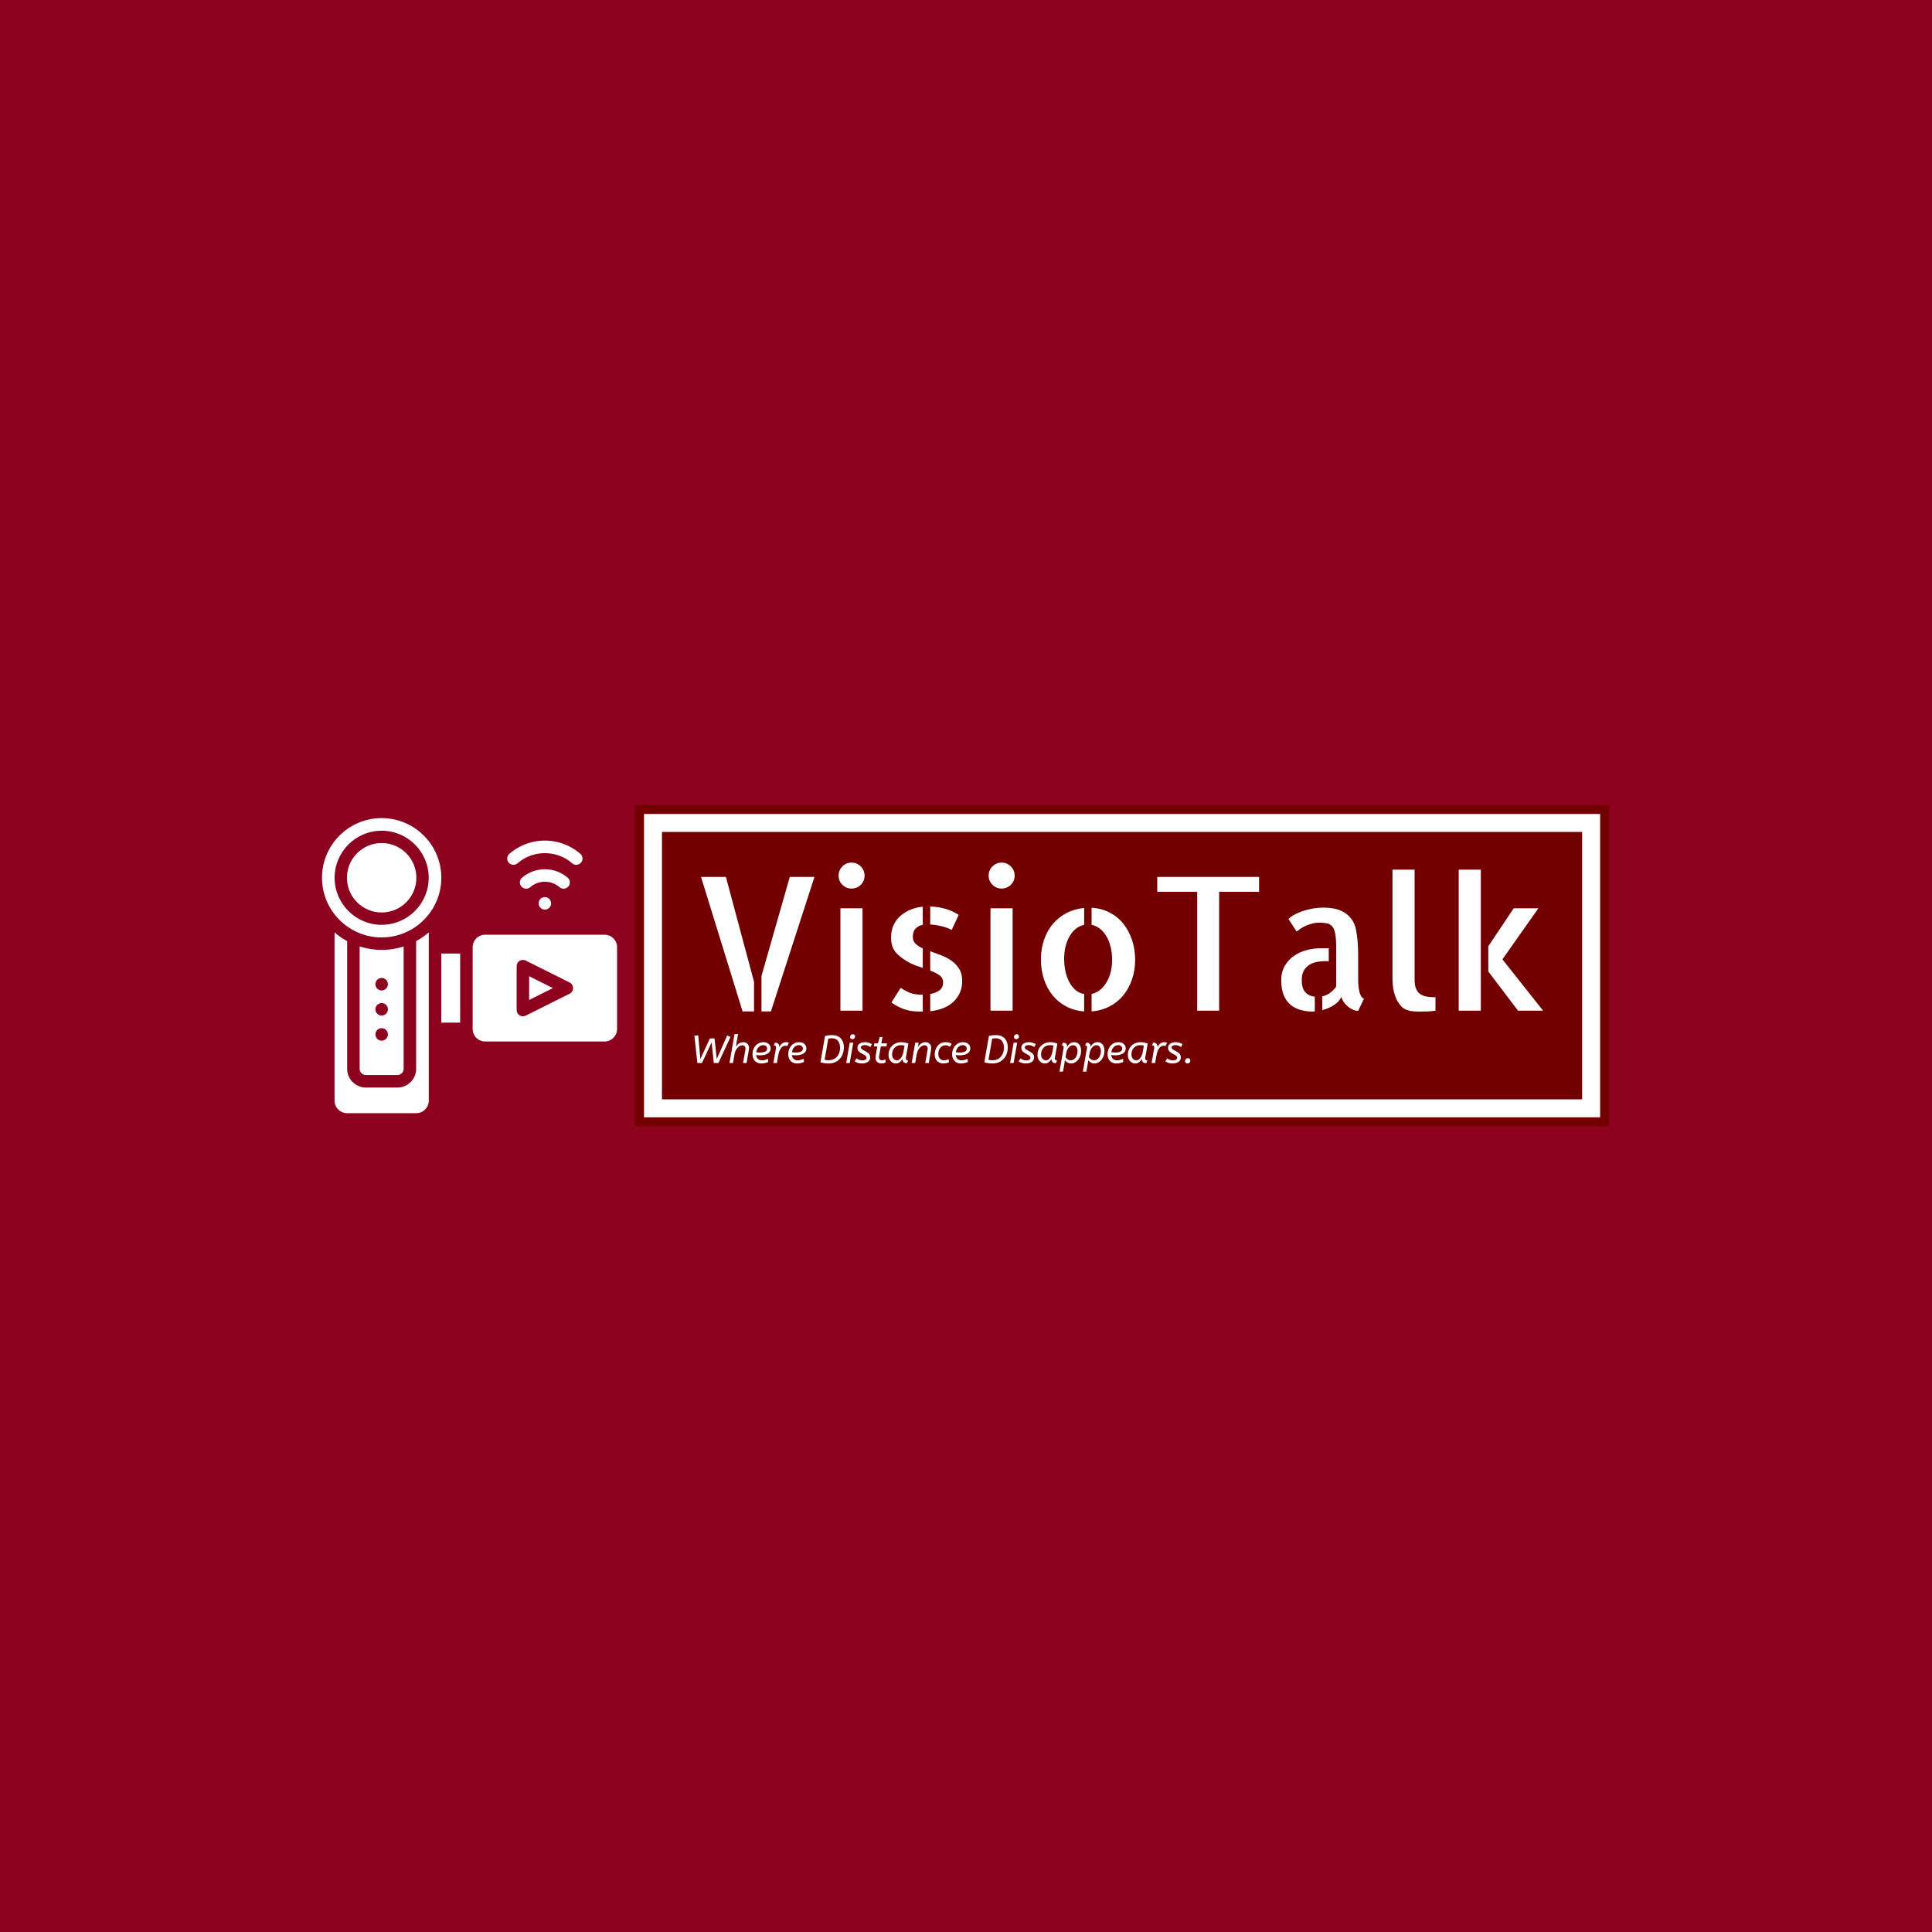 <svg xmlns="http://www.w3.org/2000/svg" version="1.1" xmlns:xlink="http://www.w3.org/1999/xlink" xmlns:svgjs="http://svgjs.dev/svgjs" width="1500" height="1500" viewBox="0 0 1500 1500"><rect width="1500" height="1500" fill="#8d021f"></rect><g transform="matrix(0.667,0,0,0.667,249.394,624.656)"><svg viewBox="0 0 396 99" data-background-color="#8d021f" preserveAspectRatio="xMidYMid meet" height="375" width="1500" xmlns="http://www.w3.org/2000/svg" xmlns:xlink="http://www.w3.org/1999/xlink"><g id="tight-bounds" transform="matrix(1,0,0,1,0.24,0.136)"><svg viewBox="0 0 395.52 98.728" height="98.728" width="395.52"><g><svg viewBox="0 0 470.568 117.461" height="98.728" width="395.52"><g transform="matrix(1,0,0,1,114.448,0)"><svg viewBox="0 0 356.121 117.461" height="117.461" width="356.121"><g><path d="M0 117.461v-117.461h356.121v117.461z" fill="#720000" stroke="transparent" stroke-width="0" rx="0%" data-fill-palette-color="tertiary"></path><path d="M3.283 114.178v-110.895h349.554v110.895z" fill="#ffffff" stroke="transparent" stroke-width="0" rx="0%" data-fill-palette-color="quaternary"></path><path d="M9.85 107.611v-97.761h336.421v97.761z" fill="#720000" stroke="transparent" stroke-width="0" data-fill-palette-color="tertiary"></path></g><g transform="matrix(1,0,0,1,19.7,19.7)" id="textblocktransform"><svg viewBox="0 0 316.721 78.061" height="78.061" width="316.721" id="textblock"><g><svg viewBox="0 0 316.721 57.186" height="57.186" width="316.721"><g transform="matrix(1,0,0,1,0,0)"><svg width="316.721" viewBox="1.93 -40.84 228.54 42.08" height="57.186" data-palette-color="#ffffff"><path d="M14.11 0.2L2.93-35.99 9.62-35.99 17.19-7.76 17.19 0.2 14.11 0.2ZM19.19-9.33L26.81-35.99 33.45-35.99 21.73 0.2 19.19 0.2 19.19-9.33ZM46.38-27.54L46.38 0 40.43 0 40.43-27.54 46.38-27.54ZM46.92-36.33L46.92-36.33Q46.92-34.86 45.9-33.86 44.87-32.86 43.41-32.86L43.41-32.86Q41.94-32.86 40.94-33.89 39.94-34.91 39.94-36.33L39.94-36.33Q39.94-37.79 40.96-38.82 41.99-39.84 43.41-39.84L43.41-39.84Q44.87-39.84 45.9-38.82 46.92-37.79 46.92-36.33ZM54.05-19.68L54.05-19.68Q54.05-21.53 54.73-23.02 55.41-24.51 56.64-25.56 57.86-26.61 59.39-27.22 60.93-27.83 62.59-27.98L62.59-27.98 62.59-23.1Q61.32-22.85 60.62-22.07 59.91-21.29 59.91-19.87L59.91-19.87Q59.91-18.7 60.66-17.99 61.42-17.29 62.59-16.75L62.59-16.75 62.59-11.52Q61.76-11.77 60.91-12.08 60.05-12.4 59.22-12.79L59.22-12.79Q56.64-14.16 55.34-15.67 54.05-17.19 54.05-19.68ZM72.26-25.78L70.36-21.73Q69.04-22.41 67.55-22.75 66.06-23.1 64.59-23.19L64.59-23.19 64.59-28.03Q66.79-27.93 68.65-27.42 70.5-26.9 72.26-25.78L72.26-25.78ZM54.15-2.2L56.64-6.15Q57.61-5.47 58.95-4.88 60.3-4.3 62.35-4.3L62.35-4.3 62.59-4.3 62.59 0.24Q61.37 0.24 60.35 0.17 59.32 0.1 58.32-0.17 57.32-0.44 56.29-0.93 55.27-1.42 54.15-2.2L54.15-2.2ZM64.59-10.79L64.59-15.97Q66.06-15.48 67.57-14.89 69.09-14.31 70.33-13.43 71.58-12.55 72.38-11.25 73.19-9.96 73.19-8.01L73.19-8.01Q73.19-6.1 72.5-4.69 71.82-3.27 70.67-2.25 69.53-1.22 67.96-0.63 66.4-0.05 64.59 0.15L64.59 0.15 64.59-4.49Q66.25-4.79 67.16-5.54 68.06-6.3 68.06-7.57L68.06-7.57Q68.06-8.84 67.06-9.55 66.06-10.25 64.59-10.79L64.59-10.79ZM86.76-27.54L86.76 0 80.8 0 80.8-27.54 86.76-27.54ZM87.3-36.33L87.3-36.33Q87.3-34.86 86.27-33.86 85.25-32.86 83.78-32.86L83.78-32.86Q82.32-32.86 81.32-33.89 80.31-34.91 80.31-36.33L80.31-36.33Q80.31-37.79 81.34-38.82 82.37-39.84 83.78-39.84L83.78-39.84Q85.25-39.84 86.27-38.82 87.3-37.79 87.3-36.33ZM108-23.1L108-27.69Q110.68-27.54 112.88-26.39 115.08-25.24 116.57-23.36 118.06-21.48 118.89-18.99 119.72-16.5 119.72-13.67L119.72-13.67Q119.72-10.84 118.86-8.37 118.01-5.91 116.49-4.08 114.98-2.25 112.78-1.12 110.59 0 108 0.2L108 0.2 108-4.49Q110.44-5.03 111.98-7.57 113.52-10.11 113.52-13.67L113.52-13.67Q113.52-15.48 113.15-17.07 112.78-18.65 112.05-19.92 111.32-21.19 110.29-22.02 109.27-22.85 108-23.1L108-23.1ZM94.37-13.77L94.37-13.77Q94.37-16.6 95.2-19.04 96.03-21.48 97.57-23.32 99.11-25.15 101.26-26.27 103.41-27.39 106-27.64L106-27.64 106-23.1Q103.55-22.56 102.09-20.02 100.62-17.48 100.62-13.92L100.62-13.92Q100.62-12.11 100.99-10.5 101.36-8.89 102.04-7.62 102.72-6.35 103.73-5.52 104.73-4.69 106-4.49L106-4.49 106 0.2Q103.31 0 101.16-1.15 99.01-2.29 97.5-4.15 95.99-6.01 95.18-8.5 94.37-10.99 94.37-13.77ZM125.67-35.99L153.06-35.99 153.06-31.98 142.32-31.98 142.32 0 136.41 0 136.41-31.98 125.67-31.98 125.67-35.99ZM164.54-8.3L164.54-8.3Q164.54-6.1 165.44-5.03 166.34-3.96 168.05-3.76L168.05-3.76 168.05 0.2Q167.86 0.24 167.42 0.24L167.42 0.24Q165.76 0.24 164.22-0.2 162.68-0.63 161.51-1.61 160.34-2.59 159.68-4.2 159.02-5.81 159.02-8.15L159.02-8.15Q159.02-10.4 159.97-12.04 160.92-13.67 162.41-14.72 163.9-15.77 165.81-16.28 167.71-16.8 169.66-16.8L169.66-16.8 171.81-16.8 171.81-13.33 170.74-13.33Q169.76-13.33 168.69-13.13 167.61-12.94 166.68-12.4 165.76-11.87 165.15-10.86 164.54-9.86 164.54-8.3ZM179.72-8.54L179.72-8.15Q179.72-7.76 179.77-7.01 179.82-6.25 179.97-5.47 180.11-4.69 180.43-4.05 180.75-3.42 181.28-3.22L181.28-3.22 179.72 0.05Q179.09 0.05 178.38-0.24 177.67-0.54 177.01-1.07 176.35-1.61 175.89-2.27 175.42-2.93 175.18-3.71L175.18-3.71Q174.69-2.49 173.25-1.54 171.81-0.59 170.05-0.15L170.05-0.15 170.05-3.86Q171.23-4.1 172.18-4.81 173.13-5.52 173.81-6.49L173.81-6.49 173.81-16.8Q173.81-19.19 173.57-20.61 173.32-22.02 172.74-22.68 172.15-23.34 171.3-23.51 170.44-23.68 169.27-23.68L169.27-23.68Q168.2-23.68 167.25-23.41 166.29-23.14 165.49-22.78 164.68-22.41 164.07-21.97 163.46-21.53 163.17-21.29L163.17-21.29 160.97-24.66Q161.46-25.2 162.44-25.76 163.41-26.32 164.68-26.76 165.95-27.2 167.44-27.47 168.93-27.73 170.54-27.73L170.54-27.73Q172.01-27.73 173.4-27.44 174.79-27.15 175.94-26.46 177.08-25.78 177.94-24.63 178.79-23.49 179.14-21.78L179.14-21.78Q179.48-20.07 179.6-18.33 179.72-16.6 179.72-14.89L179.72-14.89 179.72-8.54ZM194.9-37.94L194.9-8.4Q194.9-6.74 195.34-5.79 195.78-4.83 196.56-4.37 197.35-3.91 198.35-3.76 199.35-3.61 200.52-3.61L200.52-3.61 200.52 0Q199.88 0.1 199.2 0.15L199.2 0.15Q198.66 0.2 197.93 0.22 197.2 0.24 196.47 0.24L196.47 0.24Q195.73 0.24 195 0.2 194.27 0.15 193.68 0.05L193.68 0.05Q192.02-0.29 191.1-1.42 190.17-2.54 189.68-3.93 189.19-5.32 189.07-6.64 188.95-7.96 188.95-8.69L188.95-8.69 188.95-9.28 188.95-37.94 194.9-37.94ZM228.2-27.54L218.53-13.82 229.47 0 222.73 0 214.73-10.55 214.73-17.33 221.56-27.54 228.2-27.54ZM212.72 0L206.77 0 206.77-37.94 212.72-37.94 212.72 0Z" opacity="1" transform="matrix(1,0,0,1,0,0)" fill="#ffffff" class="wordmark-text-0" data-fill-palette-color="quaternary" id="text-0"></path></svg></g></svg></g><g transform="matrix(1,0,0,1,0,63.753)"><svg viewBox="0 0 185.329 14.309" height="14.309" width="185.329"><g transform="matrix(1,0,0,1,0,0)"><svg width="185.329" viewBox="3.1 -38 635.59 50" height="14.309" data-palette-color="#ffffff"><path d="M7.9 0L4.1-34.85 9-35.35 11.7-5.05 23.9-31.35 29.85-31.35 32.65-5.05 46-35.2 50.2-33.25 34.8 0 28.9 0 26.05-26.3 13.8 0 7.9 0ZM69.35-18.4L69.35-18.4Q69.35-20.3 68.22-21.48 67.1-22.65 65.3-22.65L65.3-22.65Q63.55-22.65 61.47-21.4 59.4-20.15 57.7-17.5 56-14.85 55.25-10.65L55.25-10.65 53.4 0 48.9 0 55.4-37 59.9-37 57-20.55Q58.55-23.3 61.07-24.95 63.6-26.6 66.4-26.6L66.4-26.6Q69.85-26.6 71.87-24.53 73.9-22.45 73.9-19.45L73.9-19.45Q73.9-18.2 73.6-16.3L73.6-16.3 70.75 0 66.25 0 69-15.55Q69.25-16.75 69.3-17.32 69.35-17.9 69.35-18.4ZM89.55 0.6L89.55 0.6Q86.25 0.6 83.72-0.83 81.2-2.25 79.77-4.93 78.34-7.6 78.34-11.25L78.34-11.25Q78.34-15.4 80.07-18.9 81.8-22.4 84.97-24.5 88.15-26.6 92.4-26.6L92.4-26.6Q95.3-26.6 97.32-25.5 99.34-24.4 100.45-22.65 101.55-20.9 101.55-18.9L101.55-18.9Q101.55-16.15 100.25-14.35 98.95-12.55 96.9-11.58 94.84-10.6 92.47-10.2 90.09-9.8 87.95-9.8L87.95-9.8Q86.59-9.8 85.27-9.93 83.95-10.05 82.95-10.2L82.95-10.2Q83.34-6.9 85.3-5.15 87.25-3.4 90.3-3.4L90.3-3.4Q92.8-3.4 94.75-4.05 96.7-4.7 98.05-5.35L98.05-5.35 98.45-1.35Q96.95-0.65 94.65-0.03 92.34 0.6 89.55 0.6ZM92.05-22.8L92.05-22.8Q89.7-22.8 87.8-21.63 85.9-20.45 84.67-18.43 83.45-16.4 83.05-13.8L83.05-13.8Q84.2-13.6 85.37-13.48 86.55-13.35 87.95-13.35L87.95-13.35Q92.15-13.35 94.59-14.53 97.05-15.7 97.05-18.55L97.05-18.55Q97.05-20.3 95.67-21.55 94.3-22.8 92.05-22.8ZM104.99 0L108.29-18.7Q108.34-18.95 108.37-19.28 108.39-19.6 108.39-19.95L108.39-19.95Q108.39-21.35 107.59-21.93 106.79-22.5 105.49-22.5L105.49-22.5 107.04-26Q109.69-26 111.12-24.73 112.54-23.45 112.54-20.95L112.54-20.95 112.54-19.95Q113.99-23.5 116.27-25.05 118.54-26.6 121.44-26.6L121.44-26.6Q122.59-26.6 123.42-26.43 124.24-26.25 124.79-26L124.79-26 122.79-21.6Q122.19-21.85 121.54-21.95 120.89-22.05 120.04-22.05L120.04-22.05Q118.24-22.05 116.47-20.78 114.69-19.5 113.27-16.55 111.84-13.6 110.94-8.45L110.94-8.45 109.49 0 104.99 0ZM135.19 0.6L135.19 0.6Q131.89 0.6 129.37-0.83 126.84-2.25 125.42-4.93 123.99-7.6 123.99-11.25L123.99-11.25Q123.99-15.4 125.72-18.9 127.44-22.4 130.62-24.5 133.79-26.6 138.04-26.6L138.04-26.6Q140.94-26.6 142.97-25.5 144.99-24.4 146.09-22.65 147.19-20.9 147.19-18.9L147.19-18.9Q147.19-16.15 145.89-14.35 144.59-12.55 142.54-11.58 140.49-10.6 138.12-10.2 135.74-9.8 133.59-9.8L133.59-9.8Q132.24-9.8 130.92-9.93 129.59-10.05 128.59-10.2L128.59-10.2Q128.99-6.9 130.94-5.15 132.89-3.4 135.94-3.4L135.94-3.4Q138.44-3.4 140.39-4.05 142.34-4.7 143.69-5.35L143.69-5.35 144.09-1.35Q142.59-0.65 140.29-0.03 137.99 0.6 135.19 0.6ZM137.69-22.8L137.69-22.8Q135.34-22.8 133.44-21.63 131.54-20.45 130.32-18.43 129.09-16.4 128.69-13.8L128.69-13.8Q129.84-13.6 131.02-13.48 132.19-13.35 133.59-13.35L133.59-13.35Q137.79-13.35 140.24-14.53 142.69-15.7 142.69-18.55L142.69-18.55Q142.69-20.3 141.32-21.55 139.94-22.8 137.69-22.8ZM165.14-1L170.99-34.6Q173.04-35.05 175.09-35.33 177.14-35.6 180.14-35.6L180.14-35.6Q184.14-35.6 186.96-34.35 189.79-33.1 191.59-30.93 193.39-28.75 194.24-25.98 195.09-23.2 195.09-20.15L195.09-20.15Q195.09-14.15 192.69-9.45 190.29-4.75 185.89-2.08 181.49 0.6 175.39 0.6L175.39 0.6Q172.19 0.6 169.69 0.18 167.19-0.25 165.14-1L165.14-1ZM179.74-31.6L179.74-31.6Q178.44-31.6 177.29-31.48 176.14-31.35 175.14-31.1L175.14-31.1 170.44-4.15Q171.59-3.85 172.89-3.68 174.19-3.5 175.69-3.5L175.69-3.5Q180.04-3.5 183.31-5.55 186.59-7.6 188.39-11.28 190.19-14.95 190.19-19.75L190.19-19.75Q190.19-22.9 189.09-25.6 187.99-28.3 185.69-29.95 183.39-31.6 179.74-31.6ZM205.88-30.45L205.88-30.45Q204.48-30.45 203.76-31.28 203.03-32.1 203.03-33.2L203.03-33.2Q203.03-34.8 204.03-35.77 205.03-36.75 206.53-36.75L206.53-36.75Q207.93-36.75 208.66-35.93 209.38-35.1 209.38-34L209.38-34Q209.38-32.45 208.38-31.45 207.38-30.45 205.88-30.45ZM207.08-26L202.53 0 198.03 0 202.58-26 207.08-26ZM230.83-24.15L229.03-20.35Q227.58-21.35 225.81-22.1 224.03-22.85 221.78-22.85L221.78-22.85Q219.43-22.85 218.13-22.05 216.83-21.25 216.83-19.95L216.83-19.95Q216.83-19.2 217.26-18.53 217.68-17.85 218.81-17.1 219.93-16.35 221.98-15.3L221.98-15.3Q225.38-13.6 227.03-11.78 228.68-9.95 228.68-7.3L228.68-7.3Q228.68-4.65 227.28-2.9 225.88-1.15 223.53-0.28 221.18 0.6 218.23 0.6L218.23 0.6Q215.18 0.6 212.86-0.18 210.53-0.95 208.83-2.2L208.83-2.2 211.38-5.9Q212.73-4.8 214.58-4.05 216.43-3.3 218.63-3.3L218.63-3.3Q221.13-3.3 222.58-4.25 224.03-5.2 224.03-6.6L224.03-6.6Q224.03-7.9 222.96-9 221.88-10.1 218.78-11.65L218.78-11.65Q216.28-12.9 214.88-14.08 213.48-15.25 212.93-16.6 212.38-17.95 212.38-19.7L212.38-19.7Q212.38-21.7 213.58-23.25 214.78-24.8 216.93-25.7 219.08-26.6 221.88-26.6L221.88-26.6Q224.68-26.6 226.91-25.88 229.13-25.15 230.83-24.15L230.83-24.15ZM233.28-21.15L233.93-25.05 238.53-25.05 240.93-33.25 244.38-33.25 242.93-25.05 250.13-25.05 249.48-21.15 242.23-21.15 240.13-9Q240.03-8.45 239.98-7.98 239.93-7.5 239.93-7.1L239.93-7.1Q239.93-5.35 240.98-4.38 242.03-3.4 243.73-3.4L243.73-3.4Q245.18-3.4 246.18-3.83 247.18-4.25 247.98-4.7L247.98-4.7 248.53-0.8Q247.58-0.25 246.15 0.18 244.73 0.6 242.98 0.6L242.98 0.6Q241.13 0.6 239.4-0.15 237.68-0.9 236.58-2.53 235.48-4.15 235.48-6.75L235.48-6.75Q235.48-7.85 235.68-9.2L235.68-9.2 237.73-21.15 233.28-21.15ZM252.08-10.25L252.08-10.25Q252.08-15.1 254.2-18.78 256.33-22.45 260.08-24.53 263.83-26.6 268.63-26.6L268.63-26.6Q271.58-26.6 273.8-26 276.03-25.4 277.48-24.8L277.48-24.8 274.33-7.05Q274.28-6.8 274.25-6.48 274.23-6.15 274.23-5.8L274.23-5.8Q274.23-4.4 275.03-3.83 275.83-3.25 277.13-3.25L277.13-3.25 275.58 0.25Q272.88 0.25 271.45-1.07 270.03-2.4 270.03-5.2L270.03-5.2Q268.63-2.8 266.5-1.1 264.38 0.6 261.53 0.6L261.53 0.6Q259.08 0.6 256.93-0.73 254.78-2.05 253.43-4.48 252.08-6.9 252.08-10.25ZM271.18-14.4L272.53-22.15Q271.58-22.45 270.55-22.63 269.53-22.8 268.08-22.8L268.08-22.8Q264.63-22.8 262.08-21.25 259.53-19.7 258.1-16.98 256.68-14.25 256.68-10.8L256.68-10.8Q256.68-8.4 257.55-6.75 258.43-5.1 259.83-4.25 261.23-3.4 262.73-3.4L262.73-3.4Q264.78-3.4 266.48-4.8 268.18-6.2 269.4-8.7 270.63-11.2 271.18-14.4L271.18-14.4ZM298.02-22.65L298.02-22.65Q296.27-22.65 294.22-21.35 292.17-20.05 290.45-17.32 288.72-14.6 287.97-10.35L287.97-10.35 286.17 0 281.67 0 286.22-26 290.57-26 289.47-20Q291.02-23 293.65-24.8 296.27-26.6 299.17-26.6L299.17-26.6Q302.57-26.6 304.62-24.53 306.67-22.45 306.67-19.45L306.67-19.45Q306.67-18.2 306.37-16.3L306.37-16.3 303.52 0 299.02 0 301.77-15.55Q302.02-16.75 302.07-17.32 302.12-17.9 302.12-18.4L302.12-18.4Q302.12-20.35 301-21.5 299.87-22.65 298.02-22.65ZM332.67-24.6L330.82-20.75Q329.57-21.55 328.12-22.08 326.67-22.6 324.92-22.6L324.92-22.6Q322.17-22.6 320.1-21.15 318.02-19.7 316.87-17.23 315.72-14.75 315.72-11.65L315.72-11.65Q315.72-7.85 317.65-5.63 319.57-3.4 322.82-3.4L322.82-3.4Q324.72-3.4 326.17-3.85 327.62-4.3 328.82-4.9L328.82-4.9 329.37-0.95Q328.12-0.4 326.35 0.1 324.57 0.6 322.07 0.6L322.07 0.6Q318.82 0.6 316.35-0.85 313.87-2.3 312.5-4.93 311.12-7.55 311.12-11.05L311.12-11.05Q311.12-15.25 312.85-18.78 314.57-22.3 317.75-24.45 320.92-26.6 325.27-26.6L325.27-26.6Q327.62-26.6 329.45-26.03 331.27-25.45 332.67-24.6L332.67-24.6ZM344.57 0.6L344.57 0.6Q341.27 0.6 338.74-0.83 336.22-2.25 334.79-4.93 333.37-7.6 333.37-11.25L333.37-11.25Q333.37-15.4 335.09-18.9 336.82-22.4 339.99-24.5 343.17-26.6 347.42-26.6L347.42-26.6Q350.32-26.6 352.34-25.5 354.37-24.4 355.47-22.65 356.57-20.9 356.57-18.9L356.57-18.9Q356.57-16.15 355.27-14.35 353.97-12.55 351.92-11.58 349.87-10.6 347.49-10.2 345.12-9.8 342.97-9.8L342.97-9.8Q341.62-9.8 340.29-9.93 338.97-10.05 337.97-10.2L337.97-10.2Q338.37-6.9 340.32-5.15 342.27-3.4 345.32-3.4L345.32-3.4Q347.82-3.4 349.77-4.05 351.72-4.7 353.07-5.35L353.07-5.35 353.47-1.35Q351.97-0.65 349.67-0.03 347.37 0.6 344.57 0.6ZM347.07-22.8L347.07-22.8Q344.72-22.8 342.82-21.63 340.92-20.45 339.69-18.43 338.47-16.4 338.07-13.8L338.07-13.8Q339.22-13.6 340.39-13.48 341.57-13.35 342.97-13.35L342.97-13.35Q347.17-13.35 349.62-14.53 352.07-15.7 352.07-18.55L352.07-18.55Q352.07-20.3 350.69-21.55 349.32-22.8 347.07-22.8ZM374.51-1L380.36-34.6Q382.41-35.05 384.46-35.33 386.51-35.6 389.51-35.6L389.51-35.6Q393.51-35.6 396.34-34.35 399.16-33.1 400.96-30.93 402.76-28.75 403.61-25.98 404.46-23.2 404.46-20.15L404.46-20.15Q404.46-14.15 402.06-9.45 399.66-4.75 395.26-2.08 390.86 0.6 384.76 0.6L384.76 0.6Q381.56 0.6 379.06 0.18 376.56-0.25 374.51-1L374.51-1ZM389.11-31.6L389.11-31.6Q387.81-31.6 386.66-31.48 385.51-31.35 384.51-31.1L384.51-31.1 379.81-4.15Q380.96-3.85 382.26-3.68 383.56-3.5 385.06-3.5L385.06-3.5Q389.41-3.5 392.69-5.55 395.96-7.6 397.76-11.28 399.56-14.95 399.56-19.75L399.56-19.75Q399.56-22.9 398.46-25.6 397.36-28.3 395.06-29.95 392.76-31.6 389.11-31.6ZM415.26-30.45L415.26-30.45Q413.86-30.45 413.14-31.28 412.41-32.1 412.41-33.2L412.41-33.2Q412.41-34.8 413.41-35.77 414.41-36.75 415.91-36.75L415.91-36.75Q417.31-36.75 418.04-35.93 418.76-35.1 418.76-34L418.76-34Q418.76-32.45 417.76-31.45 416.76-30.45 415.26-30.45ZM416.46-26L411.91 0 407.41 0 411.96-26 416.46-26ZM440.21-24.15L438.41-20.35Q436.96-21.35 435.18-22.1 433.41-22.85 431.16-22.85L431.16-22.85Q428.81-22.85 427.51-22.05 426.21-21.25 426.21-19.95L426.21-19.95Q426.21-19.2 426.63-18.53 427.06-17.85 428.18-17.1 429.31-16.35 431.36-15.3L431.36-15.3Q434.76-13.6 436.41-11.78 438.06-9.95 438.06-7.3L438.06-7.3Q438.06-4.65 436.66-2.9 435.26-1.15 432.91-0.28 430.56 0.6 427.61 0.6L427.61 0.6Q424.56 0.6 422.23-0.18 419.91-0.95 418.21-2.2L418.21-2.2 420.76-5.9Q422.11-4.8 423.96-4.05 425.81-3.3 428.01-3.3L428.01-3.3Q430.51-3.3 431.96-4.25 433.41-5.2 433.41-6.6L433.41-6.6Q433.41-7.9 432.33-9 431.26-10.1 428.16-11.65L428.16-11.65Q425.66-12.9 424.26-14.08 422.86-15.25 422.31-16.6 421.76-17.95 421.76-19.7L421.76-19.7Q421.76-21.7 422.96-23.25 424.16-24.8 426.31-25.7 428.46-26.6 431.26-26.6L431.26-26.6Q434.06-26.6 436.28-25.88 438.51-25.15 440.21-24.15L440.21-24.15ZM442.41-10.25L442.41-10.25Q442.41-15.1 444.53-18.78 446.66-22.45 450.41-24.53 454.16-26.6 458.96-26.6L458.96-26.6Q461.91-26.6 464.13-26 466.36-25.4 467.81-24.8L467.81-24.8 464.66-7.05Q464.61-6.8 464.58-6.48 464.56-6.15 464.56-5.8L464.56-5.8Q464.56-4.4 465.36-3.83 466.16-3.25 467.46-3.25L467.46-3.25 465.91 0.25Q463.21 0.25 461.78-1.07 460.36-2.4 460.36-5.2L460.36-5.2Q458.96-2.8 456.83-1.1 454.71 0.6 451.86 0.6L451.86 0.6Q449.41 0.6 447.26-0.73 445.11-2.05 443.76-4.48 442.41-6.9 442.41-10.25ZM461.51-14.4L462.86-22.15Q461.91-22.45 460.88-22.63 459.86-22.8 458.41-22.8L458.41-22.8Q454.96-22.8 452.41-21.25 449.86-19.7 448.43-16.98 447.01-14.25 447.01-10.8L447.01-10.8Q447.01-8.4 447.88-6.75 448.76-5.1 450.16-4.25 451.56-3.4 453.06-3.4L453.06-3.4Q455.11-3.4 456.81-4.8 458.51-6.2 459.73-8.7 460.96-11.2 461.51-14.4L461.51-14.4ZM473.4-22.5L475-26Q480.2-26 480.2-21.5L480.2-21.5 480.2-20.45Q481.65-23.15 483.95-24.88 486.25-26.6 489.3-26.6L489.3-26.6Q492-26.6 494-25.23 496-23.85 497.08-21.43 498.15-19 498.15-15.8L498.15-15.8Q498.15-12.1 497.08-9.08 496-6.05 494.15-3.88 492.3-1.7 490-0.55 487.7 0.6 485.25 0.6L485.25 0.6Q482.85 0.6 480.78-0.6 478.7-1.8 477.55-3.55L477.55-3.55 475 11 470.5 11 475.7-18.75Q475.85-19.6 475.85-20.15L475.85-20.15Q475.85-22.5 473.4-22.5L473.4-22.5ZM484.85-3.4L484.85-3.4Q487.2-3.4 489.18-4.93 491.15-6.45 492.35-9.15 493.55-11.85 493.55-15.35L493.55-15.35Q493.55-18.75 492-20.73 490.45-22.7 487.95-22.7L487.95-22.7Q485.95-22.7 484.13-21.45 482.3-20.2 481-17.95 479.7-15.7 479.15-12.65L479.15-12.65 478.25-7.6Q479.35-5.6 481.1-4.5 482.85-3.4 484.85-3.4ZM503.25-22.5L504.85-26Q510.05-26 510.05-21.5L510.05-21.5 510.05-20.45Q511.5-23.15 513.8-24.88 516.1-26.6 519.15-26.6L519.15-26.6Q521.85-26.6 523.85-25.23 525.85-23.85 526.93-21.43 528-19 528-15.8L528-15.8Q528-12.1 526.93-9.08 525.85-6.05 524-3.88 522.15-1.7 519.85-0.55 517.55 0.6 515.1 0.6L515.1 0.6Q512.7 0.6 510.63-0.6 508.55-1.8 507.4-3.55L507.4-3.55 504.85 11 500.35 11 505.55-18.75Q505.7-19.6 505.7-20.15L505.7-20.15Q505.7-22.5 503.25-22.5L503.25-22.5ZM514.7-3.4L514.7-3.4Q517.05-3.4 519.03-4.93 521-6.45 522.2-9.15 523.4-11.85 523.4-15.35L523.4-15.35Q523.4-18.75 521.85-20.73 520.3-22.7 517.8-22.7L517.8-22.7Q515.8-22.7 513.98-21.45 512.15-20.2 510.85-17.95 509.55-15.7 509-12.65L509-12.65 508.1-7.6Q509.2-5.6 510.95-4.5 512.7-3.4 514.7-3.4ZM543.15 0.6L543.15 0.6Q539.85 0.6 537.32-0.83 534.8-2.25 533.37-4.93 531.95-7.6 531.95-11.25L531.95-11.25Q531.95-15.4 533.67-18.9 535.4-22.4 538.57-24.5 541.75-26.6 546-26.6L546-26.6Q548.9-26.6 550.92-25.5 552.95-24.4 554.05-22.65 555.15-20.9 555.15-18.9L555.15-18.9Q555.15-16.15 553.85-14.35 552.55-12.55 550.5-11.58 548.45-10.6 546.07-10.2 543.7-9.8 541.55-9.8L541.55-9.8Q540.2-9.8 538.87-9.93 537.55-10.05 536.55-10.2L536.55-10.2Q536.95-6.9 538.9-5.15 540.85-3.4 543.9-3.4L543.9-3.4Q546.4-3.4 548.35-4.05 550.3-4.7 551.65-5.35L551.65-5.35 552.05-1.35Q550.55-0.65 548.25-0.03 545.95 0.6 543.15 0.6ZM545.65-22.8L545.65-22.8Q543.3-22.8 541.4-21.63 539.5-20.45 538.27-18.43 537.05-16.4 536.65-13.8L536.65-13.8Q537.8-13.6 538.97-13.48 540.15-13.35 541.55-13.35L541.55-13.35Q545.75-13.35 548.2-14.53 550.65-15.7 550.65-18.55L550.65-18.55Q550.65-20.3 549.27-21.55 547.9-22.8 545.65-22.8ZM557.85-10.25L557.85-10.25Q557.85-15.1 559.97-18.78 562.1-22.45 565.85-24.53 569.6-26.6 574.39-26.6L574.39-26.6Q577.35-26.6 579.57-26 581.79-25.4 583.25-24.8L583.25-24.8 580.1-7.05Q580.04-6.8 580.02-6.48 580-6.15 580-5.8L580-5.8Q580-4.4 580.79-3.83 581.6-3.25 582.89-3.25L582.89-3.25 581.35 0.25Q578.64 0.25 577.22-1.07 575.79-2.4 575.79-5.2L575.79-5.2Q574.39-2.8 572.27-1.1 570.14 0.6 567.29 0.6L567.29 0.6Q564.85 0.6 562.7-0.73 560.54-2.05 559.2-4.48 557.85-6.9 557.85-10.25ZM576.95-14.4L578.29-22.15Q577.35-22.45 576.32-22.63 575.29-22.8 573.85-22.8L573.85-22.8Q570.39-22.8 567.85-21.25 565.29-19.7 563.87-16.98 562.45-14.25 562.45-10.8L562.45-10.8Q562.45-8.4 563.32-6.75 564.2-5.1 565.6-4.25 567-3.4 568.5-3.4L568.5-3.4Q570.54-3.4 572.25-4.8 573.95-6.2 575.17-8.7 576.39-11.2 576.95-14.4L576.95-14.4ZM588.19 0L591.49-18.7Q591.54-18.95 591.57-19.28 591.59-19.6 591.59-19.95L591.59-19.95Q591.59-21.35 590.79-21.93 589.99-22.5 588.69-22.5L588.69-22.5 590.24-26Q592.89-26 594.32-24.73 595.74-23.45 595.74-20.95L595.74-20.95 595.74-19.95Q597.19-23.5 599.47-25.05 601.74-26.6 604.64-26.6L604.64-26.6Q605.79-26.6 606.62-26.43 607.44-26.25 607.99-26L607.99-26 605.99-21.6Q605.39-21.85 604.74-21.95 604.09-22.05 603.24-22.05L603.24-22.05Q601.44-22.05 599.67-20.78 597.89-19.5 596.47-16.55 595.04-13.6 594.14-8.45L594.14-8.45 592.69 0 588.19 0ZM627.69-24.15L625.89-20.35Q624.44-21.35 622.66-22.1 620.89-22.85 618.64-22.85L618.64-22.85Q616.29-22.85 614.99-22.05 613.69-21.25 613.69-19.95L613.69-19.95Q613.69-19.2 614.11-18.53 614.54-17.85 615.66-17.1 616.79-16.35 618.84-15.3L618.84-15.3Q622.24-13.6 623.89-11.78 625.54-9.95 625.54-7.3L625.54-7.3Q625.54-4.65 624.14-2.9 622.74-1.15 620.39-0.28 618.04 0.6 615.09 0.6L615.09 0.6Q612.04 0.6 609.71-0.18 607.39-0.95 605.69-2.2L605.69-2.2 608.24-5.9Q609.59-4.8 611.44-4.05 613.29-3.3 615.49-3.3L615.49-3.3Q617.99-3.3 619.44-4.25 620.89-5.2 620.89-6.6L620.89-6.6Q620.89-7.9 619.81-9 618.74-10.1 615.64-11.65L615.64-11.65Q613.14-12.9 611.74-14.08 610.34-15.25 609.79-16.6 609.24-17.95 609.24-19.7L609.24-19.7Q609.24-21.7 610.44-23.25 611.64-24.8 613.79-25.7 615.94-26.6 618.74-26.6L618.74-26.6Q621.54-26.6 623.76-25.88 625.99-25.15 627.69-24.15L627.69-24.15ZM633.99 0.6L633.99 0.6Q632.59 0.6 631.74-0.28 630.89-1.15 630.89-2.25L630.89-2.25Q630.89-4.1 632.04-5.1 633.19-6.1 634.59-6.1L634.59-6.1Q636.04-6.1 636.86-5.25 637.69-4.4 637.69-3.25L637.69-3.25Q637.69-1.4 636.56-0.4 635.44 0.6 633.99 0.6Z" opacity="1" transform="matrix(1,0,0,1,0,0)" fill="#ffffff" class="slogan-text-1" data-fill-palette-color="quaternary" id="text-1"></path></svg></g></svg></g></svg></g></svg></g><g transform="matrix(1,0,0,1,0,4.79)"><svg viewBox="0 0 107.881 107.881" height="107.881" width="107.881"><g><svg xmlns="http://www.w3.org/2000/svg" xmlns:xlink="http://www.w3.org/1999/xlink" version="1.1" x="0" y="0" viewBox="10 10 510 510" style="enable-background:new 0 0 530 530;" xml:space="preserve" height="107.881" width="107.881" class="icon-icon-0" data-fill-palette-color="accent" id="icon-0"><g fill="#ffffff" data-fill-palette-color="accent"><g fill="#ffffff" data-fill-palette-color="accent"><g fill="#ffffff" data-fill-palette-color="accent"><g fill="#ffffff" data-fill-palette-color="accent"><path d="M113.112 216.223C169.967 216.223 216.224 169.967 216.224 113.111S169.967 10 113.112 10 10 56.256 10 113.112 56.256 216.223 113.112 216.223M113.112 31.786C157.955 31.786 194.437 68.268 194.437 113.111S157.955 194.436 113.112 194.436 31.787 157.954 31.787 113.111 68.268 31.786 113.112 31.786" fill="#ffffff" data-fill-palette-color="accent"></path><rect x="216.134" y="244.096" width="32.636" height="119.429" fill="#ffffff" data-fill-palette-color="accent"></rect><circle cx="113.112" cy="113.112" r="60" fill="#ffffff" data-fill-palette-color="accent"></circle><path d="M75.095 231.901V443.284C75.095 449.242 79.943 454.089 85.9 454.089H140.322C146.28 454.089 151.127 449.241 151.127 443.284V231.901C126.463 239.813 99.762 239.814 75.095 231.901M113.113 394.672C107.065 394.672 102.308 389.754 102.308 383.877 102.308 377.962 107.108 373.067 113.109 373.067 119.114 373.067 123.918 377.955 123.918 383.877 123.918 389.811 119.089 394.672 113.113 394.672M113.113 351.278C107.138 351.278 102.308 346.423 102.308 340.473 102.308 334.443 107.219 329.674 113.109 329.674 118.985 329.674 123.918 334.422 123.918 340.473 123.918 346.368 119.135 351.278 113.113 351.278M123.918 297.08C123.918 303.111 118.989 307.885 113.113 307.885 107.266 307.885 102.308 303.142 102.308 297.08 102.308 291.061 107.2 286.281 113.109 286.281 119.033 286.28 123.918 291.063 123.918 297.08" fill="#ffffff" data-fill-palette-color="accent"></path><path d="M172.738 443.284C172.738 461.158 158.197 475.699 140.323 475.699H85.9C68.026 475.699 53.485 461.157 53.485 443.284V222.632A125.3 125.3 0 0 1 31.699 207.521V498.258C31.699 510.247 41.452 520 53.441 520H172.782C184.771 520 194.524 510.247 194.524 498.258V207.521A125.3 125.3 0 0 1 172.738 222.632z" fill="#ffffff" data-fill-palette-color="accent"></path><polygon points="368.023,324.299 409.002,303.81 368.023,283.321     " fill="#ffffff" data-fill-palette-color="accent"></polygon><path d="M498.39 211.548H291.991C280.075 211.548 270.381 221.242 270.381 233.158V374.463C270.381 386.379 280.075 396.073 291.991 396.073H498.39C510.306 396.073 520 386.379 520 374.463V233.158C520 221.242 510.306 211.548 498.39 211.548M437.995 313.474L362.05 351.447C354.913 355.01 346.412 349.839 346.412 341.783V265.838C346.412 257.821 354.868 252.581 362.049 256.174L437.994 294.146C445.94 298.118 445.951 309.495 437.995 313.474" fill="#ffffff" data-fill-palette-color="accent"></path><path d="M395.19 146.538C389.314 146.538 384.385 151.313 384.385 157.349 384.385 163.427 389.361 168.154 395.19 168.154 401.023 168.154 405.995 163.423 405.995 157.349 405.996 151.544 401.279 146.538 395.19 146.538" fill="#ffffff" data-fill-palette-color="accent"></path><path d="M435.751 128.252C439.655 123.739 439.162 116.915 434.649 113.011 412.151 93.547 378.226 93.549 355.731 113.011 351.218 116.915 350.725 123.739 354.629 128.252 358.539 132.772 365.365 133.251 369.87 129.354 384.306 116.867 406.075 116.865 420.509 129.354 425.021 133.256 431.846 132.765 435.751 128.252" fill="#ffffff" data-fill-palette-color="accent"></path><path d="M348.014 88.065C374.907 64.796 415.471 64.795 442.366 88.065 446.889 91.977 453.71 91.467 457.607 86.963 461.511 82.45 461.018 75.626 456.505 71.722A93.72 93.72 0 0 0 395.198 48.89H395.188A93.73 93.73 0 0 0 333.874 71.722C329.361 75.626 328.868 82.45 332.772 86.963 336.678 91.476 343.501 91.968 348.014 88.065" fill="#ffffff" data-fill-palette-color="accent"></path></g></g></g></g></svg></g></svg></g></svg></g><defs></defs></svg><rect width="395.52" height="98.728" fill="none" stroke="none" visibility="hidden"></rect></g></svg></g></svg>
